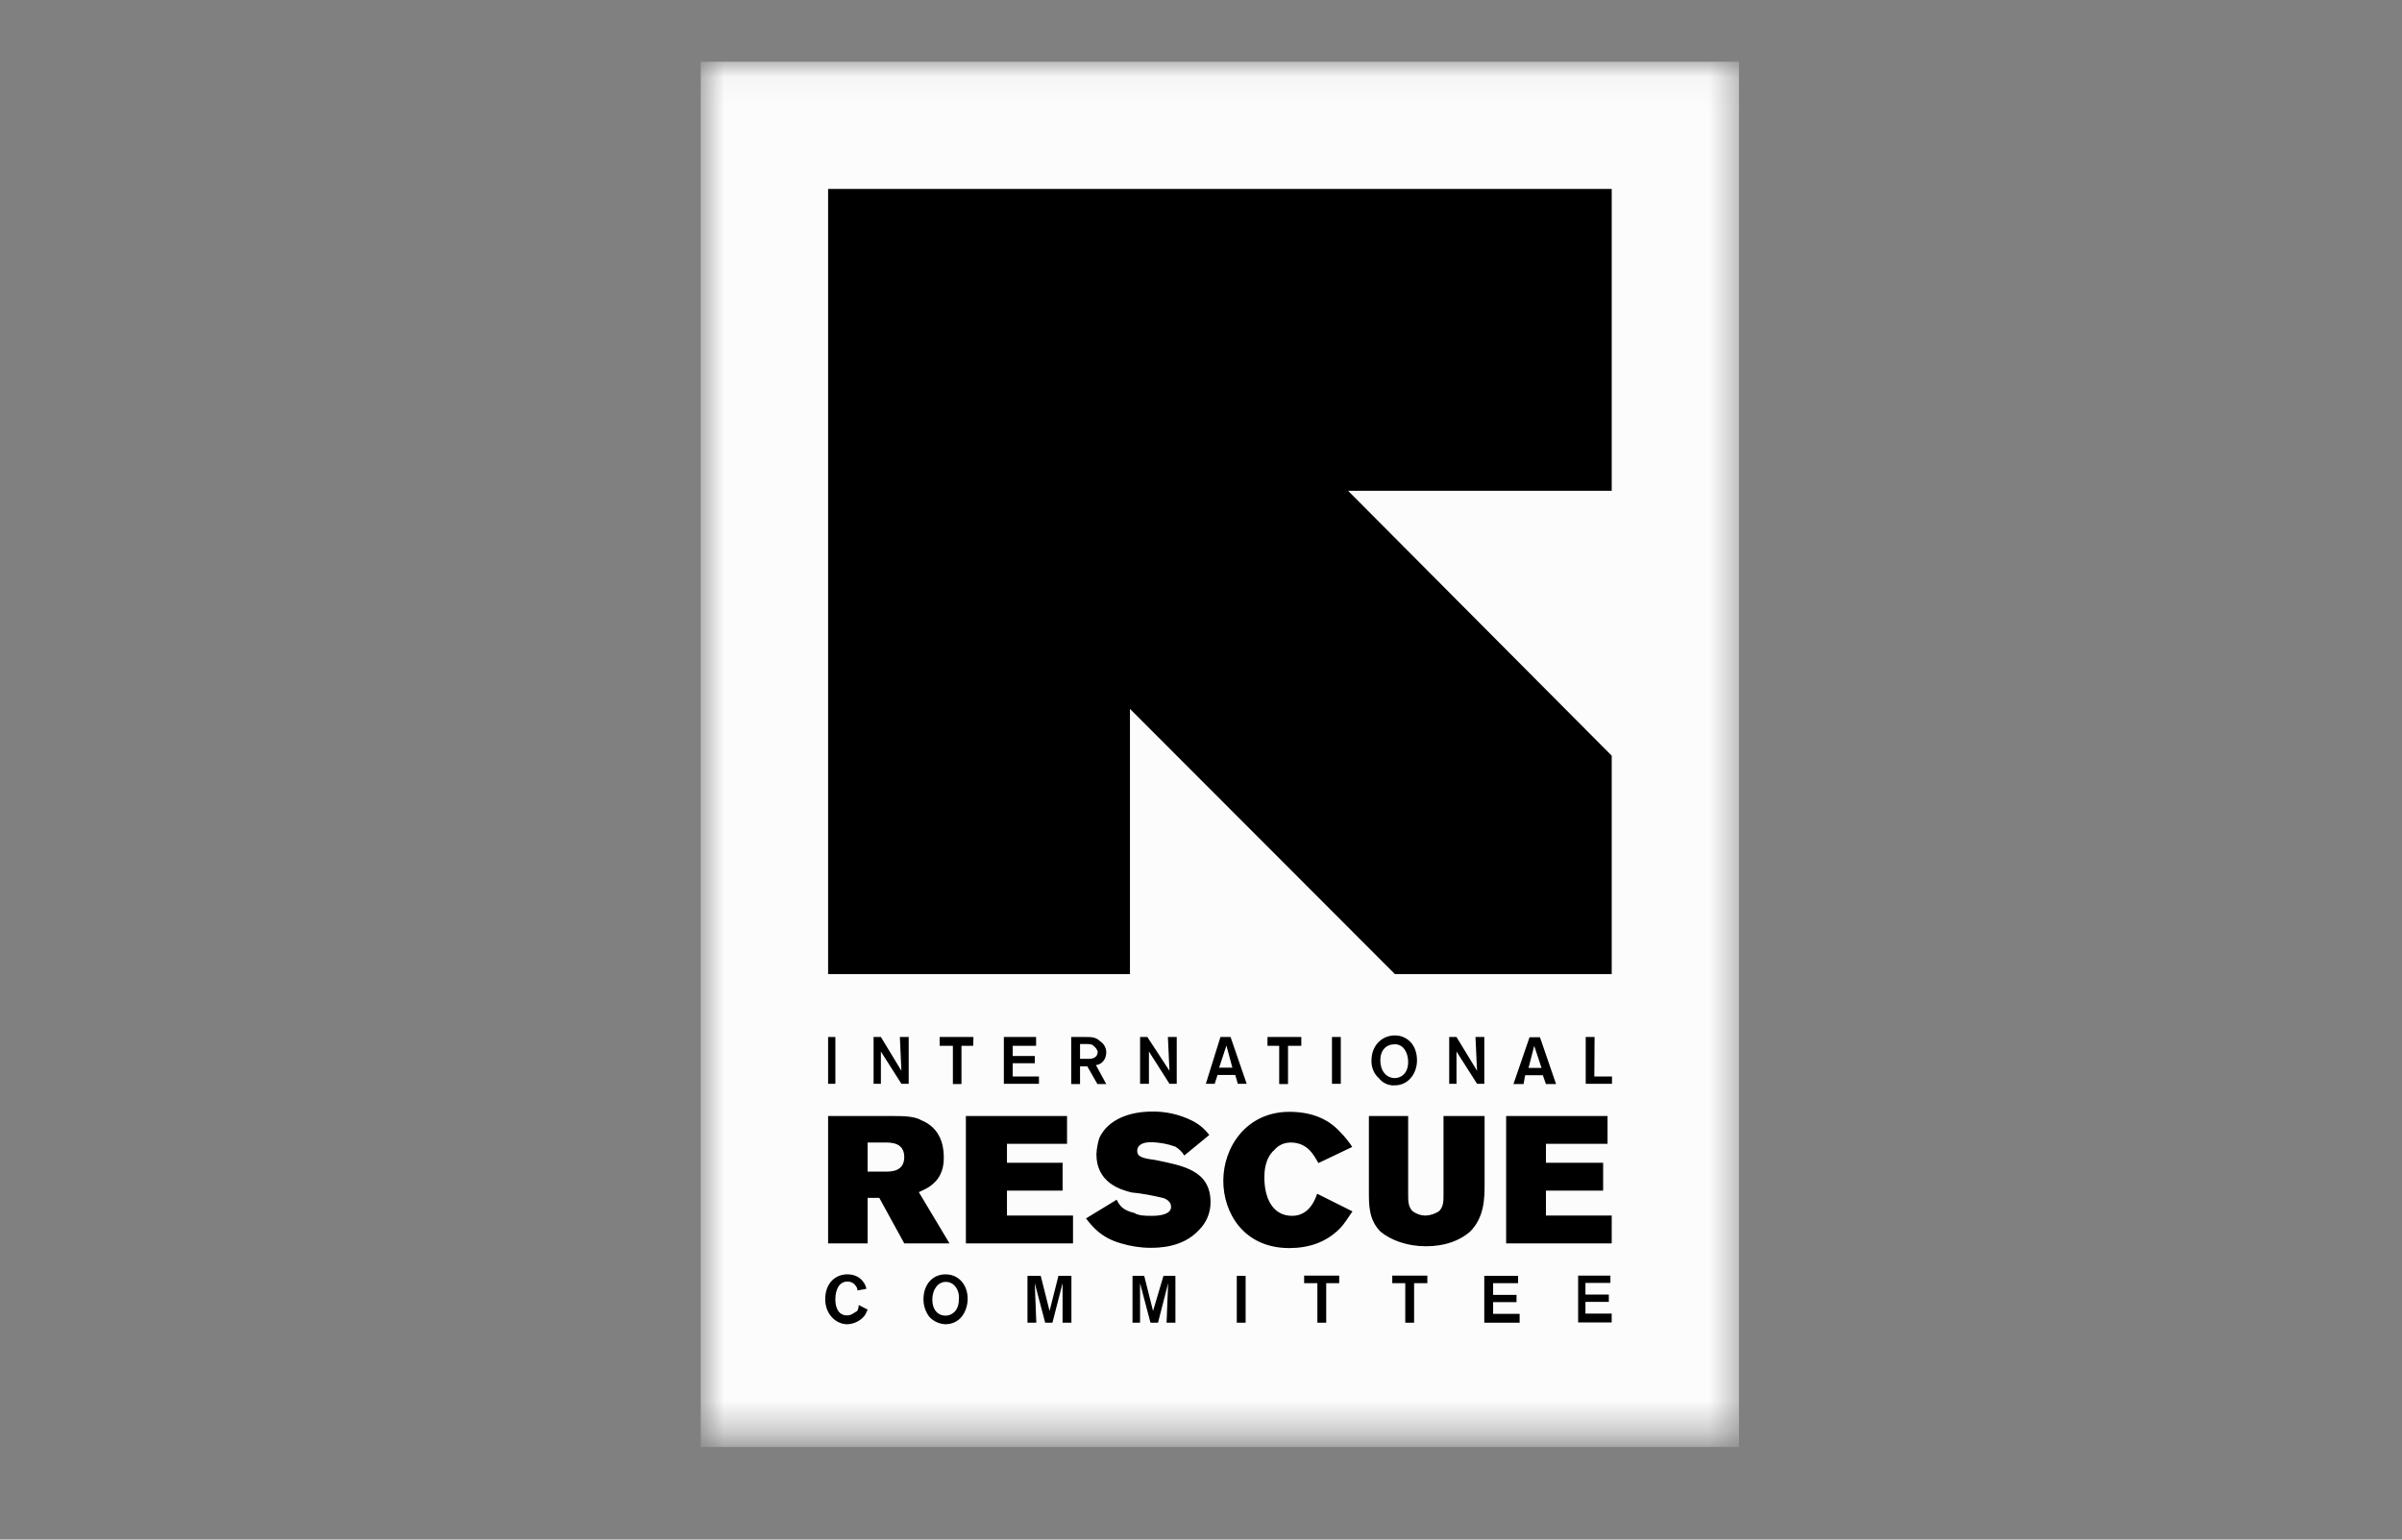<svg width="78" height="50" viewBox="0 0 78 50" fill="none" xmlns="http://www.w3.org/2000/svg">
<rect x="0" y="0" width="78" height="50" fill="#808080" stroke="none"/>
<g clip-path="url(#clip0_14912_30736)">
<mask id="mask0_14912_30736" style="mask-type:luminance" maskUnits="userSpaceOnUse" x="22" y="2" width="35" height="45">
<path d="M56.521 2.051H22.75V46.62H56.521V2.051Z" fill="white"/>
</mask>
<g mask="url(#mask0_14912_30736)">
<path d="M56.471 2H22.75V47H56.471V2Z" fill="#FCFCFD"/>
</g>
<path d="M51.484 41.664V42.044H52.243V42.281H51.484V42.661H52.336V42.948H51.247V41.428H52.294V41.664H51.484ZM48.486 41.673V42.053H49.246V42.289H48.486V42.669H49.347V42.956H48.199V41.436H49.297V41.673H48.486ZM46.35 41.673H45.92V42.956H45.633V41.673H45.211V41.428H46.35V41.673ZM43.497 41.673H43.066V42.956H42.779V41.673H42.349V41.428H43.488V41.673H43.497ZM40.449 42.956H40.162V41.436H40.449V42.956ZM38.169 41.436V42.956H37.882L37.933 41.673L37.604 42.956H37.359L37.021 41.673V42.956H36.776V41.436H37.156L37.443 42.576L37.781 41.436H38.169ZM34.792 41.436V42.956H34.505V41.673L34.176 42.956H33.94L33.602 41.673L33.652 42.956H33.365V41.436H33.796L34.083 42.576L34.37 41.436H34.792ZM30.706 41.631C30.47 41.631 30.275 41.867 30.275 42.205C30.275 42.542 30.461 42.728 30.706 42.728C30.892 42.728 31.137 42.585 31.137 42.205C31.17 41.909 30.985 41.622 30.706 41.631ZM30.706 43.007C30.503 42.998 30.317 42.914 30.182 42.77C30.056 42.61 29.988 42.407 29.988 42.196C29.988 41.724 30.275 41.386 30.706 41.386C31.086 41.386 31.424 41.673 31.424 42.196C31.407 42.618 31.17 42.998 30.706 43.007ZM28.181 42.534C28.131 42.585 28.131 42.678 28.038 42.77C27.903 42.914 27.717 42.998 27.515 43.007C27.135 43.007 26.797 42.669 26.797 42.196C26.797 41.673 27.126 41.386 27.515 41.386C27.987 41.386 28.131 41.766 28.131 41.858L27.844 41.909C27.844 41.858 27.827 41.808 27.793 41.766C27.734 41.673 27.624 41.614 27.506 41.622C27.27 41.622 27.126 41.858 27.126 42.196C27.126 42.534 27.27 42.72 27.506 42.72C27.65 42.72 27.742 42.627 27.835 42.576C27.869 42.517 27.886 42.45 27.886 42.382L28.181 42.534Z" fill="black"/>
<path d="M43.776 15.939L52.337 24.542V31.634H45.296L36.693 23.022V31.634H26.891V6.137H52.337V15.939" fill="black"/>
<path d="M51.772 34.961H52.346V35.197H51.493V33.678H51.78L51.772 34.961ZM50.058 34.682L49.821 33.965L49.636 34.682H50.058ZM50.1 34.919H49.526L49.475 35.206H49.146L49.669 33.686H50.007L50.53 35.206H50.201L50.1 34.919ZM47.913 33.678H48.2V35.197H47.964L47.297 34.15V35.197H47.06V33.678H47.297L47.964 34.775L47.913 33.678ZM45.296 33.914C45.009 33.914 44.823 34.108 44.823 34.438C44.823 34.767 45.009 35.012 45.296 35.012C45.49 35.012 45.727 34.868 45.727 34.488C45.727 34.201 45.583 33.914 45.296 33.914ZM45.296 35.248C45.093 35.265 44.899 35.172 44.772 35.012C44.612 34.868 44.528 34.657 44.536 34.438C44.536 33.965 44.865 33.627 45.296 33.627C45.676 33.627 46.014 33.914 46.014 34.438C46.014 34.868 45.727 35.248 45.296 35.248ZM43.54 35.197H43.253V33.678H43.54V35.197ZM42.257 33.965H41.826V35.206H41.539V33.965H41.159V33.678H42.257V33.965ZM40.019 34.674L39.825 33.956L39.589 34.674H40.019ZM40.112 34.91H39.538L39.445 35.197H39.158L39.631 33.678H39.96L40.483 35.197H40.196L40.112 34.91ZM37.925 33.678H38.212V35.197H37.976L37.309 34.15V35.197H37.022V33.678H37.258L37.976 34.775L37.925 33.678ZM35.072 33.914V34.387H35.359C35.409 34.387 35.646 34.387 35.646 34.15C35.62 34.074 35.57 34.007 35.502 33.956C35.452 33.906 35.359 33.906 35.215 33.906H35.072V33.914ZM34.785 33.678H35.257C35.443 33.678 35.587 33.678 35.73 33.821C35.848 33.897 35.916 34.024 35.924 34.159C35.924 34.488 35.688 34.589 35.587 34.589L35.924 35.206H35.637L35.308 34.632H35.072V35.206H34.785V33.678ZM32.885 33.965V34.294H33.603V34.53H32.885V34.961H33.738V35.197H32.598V33.678H33.645V33.965H32.885ZM31.602 33.965H31.222V35.206H30.943V33.965H30.513V33.678H31.61L31.602 33.965ZM29.221 33.678H29.508V35.197H29.271L28.605 34.15V35.197H28.368V33.678H28.605L29.271 34.775L29.221 33.678ZM27.127 35.197H26.891V33.678H27.127V35.197Z" fill="black"/>
<path d="M48.918 36.244H52.202V37.147H50.201V37.763H52.059V38.667H50.201V39.477H52.337V40.381H48.909V36.244M44.443 36.244H45.727V38.81C45.727 38.996 45.727 39.19 45.87 39.334C45.997 39.427 46.14 39.477 46.301 39.477C46.453 39.469 46.605 39.418 46.731 39.334C46.875 39.19 46.875 39.004 46.875 38.81V36.244H48.209V38.43C48.209 38.903 48.209 39.528 47.736 40.001C47.407 40.288 46.925 40.474 46.309 40.474C45.693 40.474 45.169 40.279 44.831 40.001C44.452 39.621 44.452 39.148 44.452 38.717V36.244H44.443ZM43.92 39.342C43.776 39.536 43.683 39.722 43.489 39.916C43.059 40.347 42.493 40.533 41.868 40.533C40.391 40.533 39.724 39.393 39.724 38.346C39.724 37.248 40.483 36.108 41.868 36.108C42.535 36.108 43.109 36.303 43.531 36.776C43.675 36.919 43.801 37.08 43.911 37.248L42.814 37.772C42.67 37.535 42.476 37.105 41.91 37.105C41.708 37.105 41.514 37.189 41.387 37.341C41.058 37.628 41.058 38.101 41.058 38.245C41.058 38.861 41.294 39.486 41.961 39.486C42.535 39.486 42.721 38.911 42.772 38.768L43.92 39.342ZM36.262 38.962C36.355 39.148 36.448 39.3 36.836 39.393C36.98 39.486 37.216 39.486 37.41 39.486C37.503 39.486 38.027 39.486 38.027 39.199C38.027 39.148 38.027 39.004 37.79 38.911C37.444 38.827 37.098 38.76 36.743 38.726C36.363 38.633 35.604 38.397 35.604 37.485C35.612 37.307 35.646 37.13 35.696 36.961C35.983 36.345 36.693 36.1 37.41 36.1C37.858 36.092 38.297 36.193 38.694 36.387C38.922 36.497 39.116 36.657 39.268 36.86L38.457 37.527C38.39 37.409 38.288 37.316 38.17 37.24C37.908 37.147 37.638 37.096 37.36 37.096C37.174 37.096 36.929 37.147 36.929 37.383C36.929 37.569 37.115 37.62 37.503 37.67C38.407 37.856 39.31 38 39.31 39.047C39.31 39.384 39.175 39.714 38.93 39.95C38.407 40.524 37.596 40.524 37.36 40.524C37.039 40.524 36.718 40.474 36.406 40.381C35.739 40.195 35.452 39.806 35.266 39.57L36.262 38.962ZM31.365 36.244H34.65V37.147H32.699V37.763H34.506V38.667H32.699V39.477H34.844V40.381H31.365V36.244ZM28.174 37.105V38.05H28.748C28.934 38.05 29.364 38.05 29.364 37.578C29.364 37.105 28.934 37.105 28.748 37.105H28.174ZM26.891 36.244H28.934C29.314 36.244 29.694 36.244 29.93 36.387C30.504 36.623 30.648 37.147 30.648 37.578C30.648 37.721 30.648 38.101 30.361 38.388C30.175 38.574 30.031 38.624 29.837 38.717L30.833 40.381H29.364L28.554 38.903H28.174V40.381H26.891V36.244Z" fill="black"/>
</g>
<defs>
<clipPath id="clip0_14912_30736">
<rect width="33.721" height="45" fill="white" transform="translate(22.75 2)"/>
</clipPath>
</defs>
</svg>
